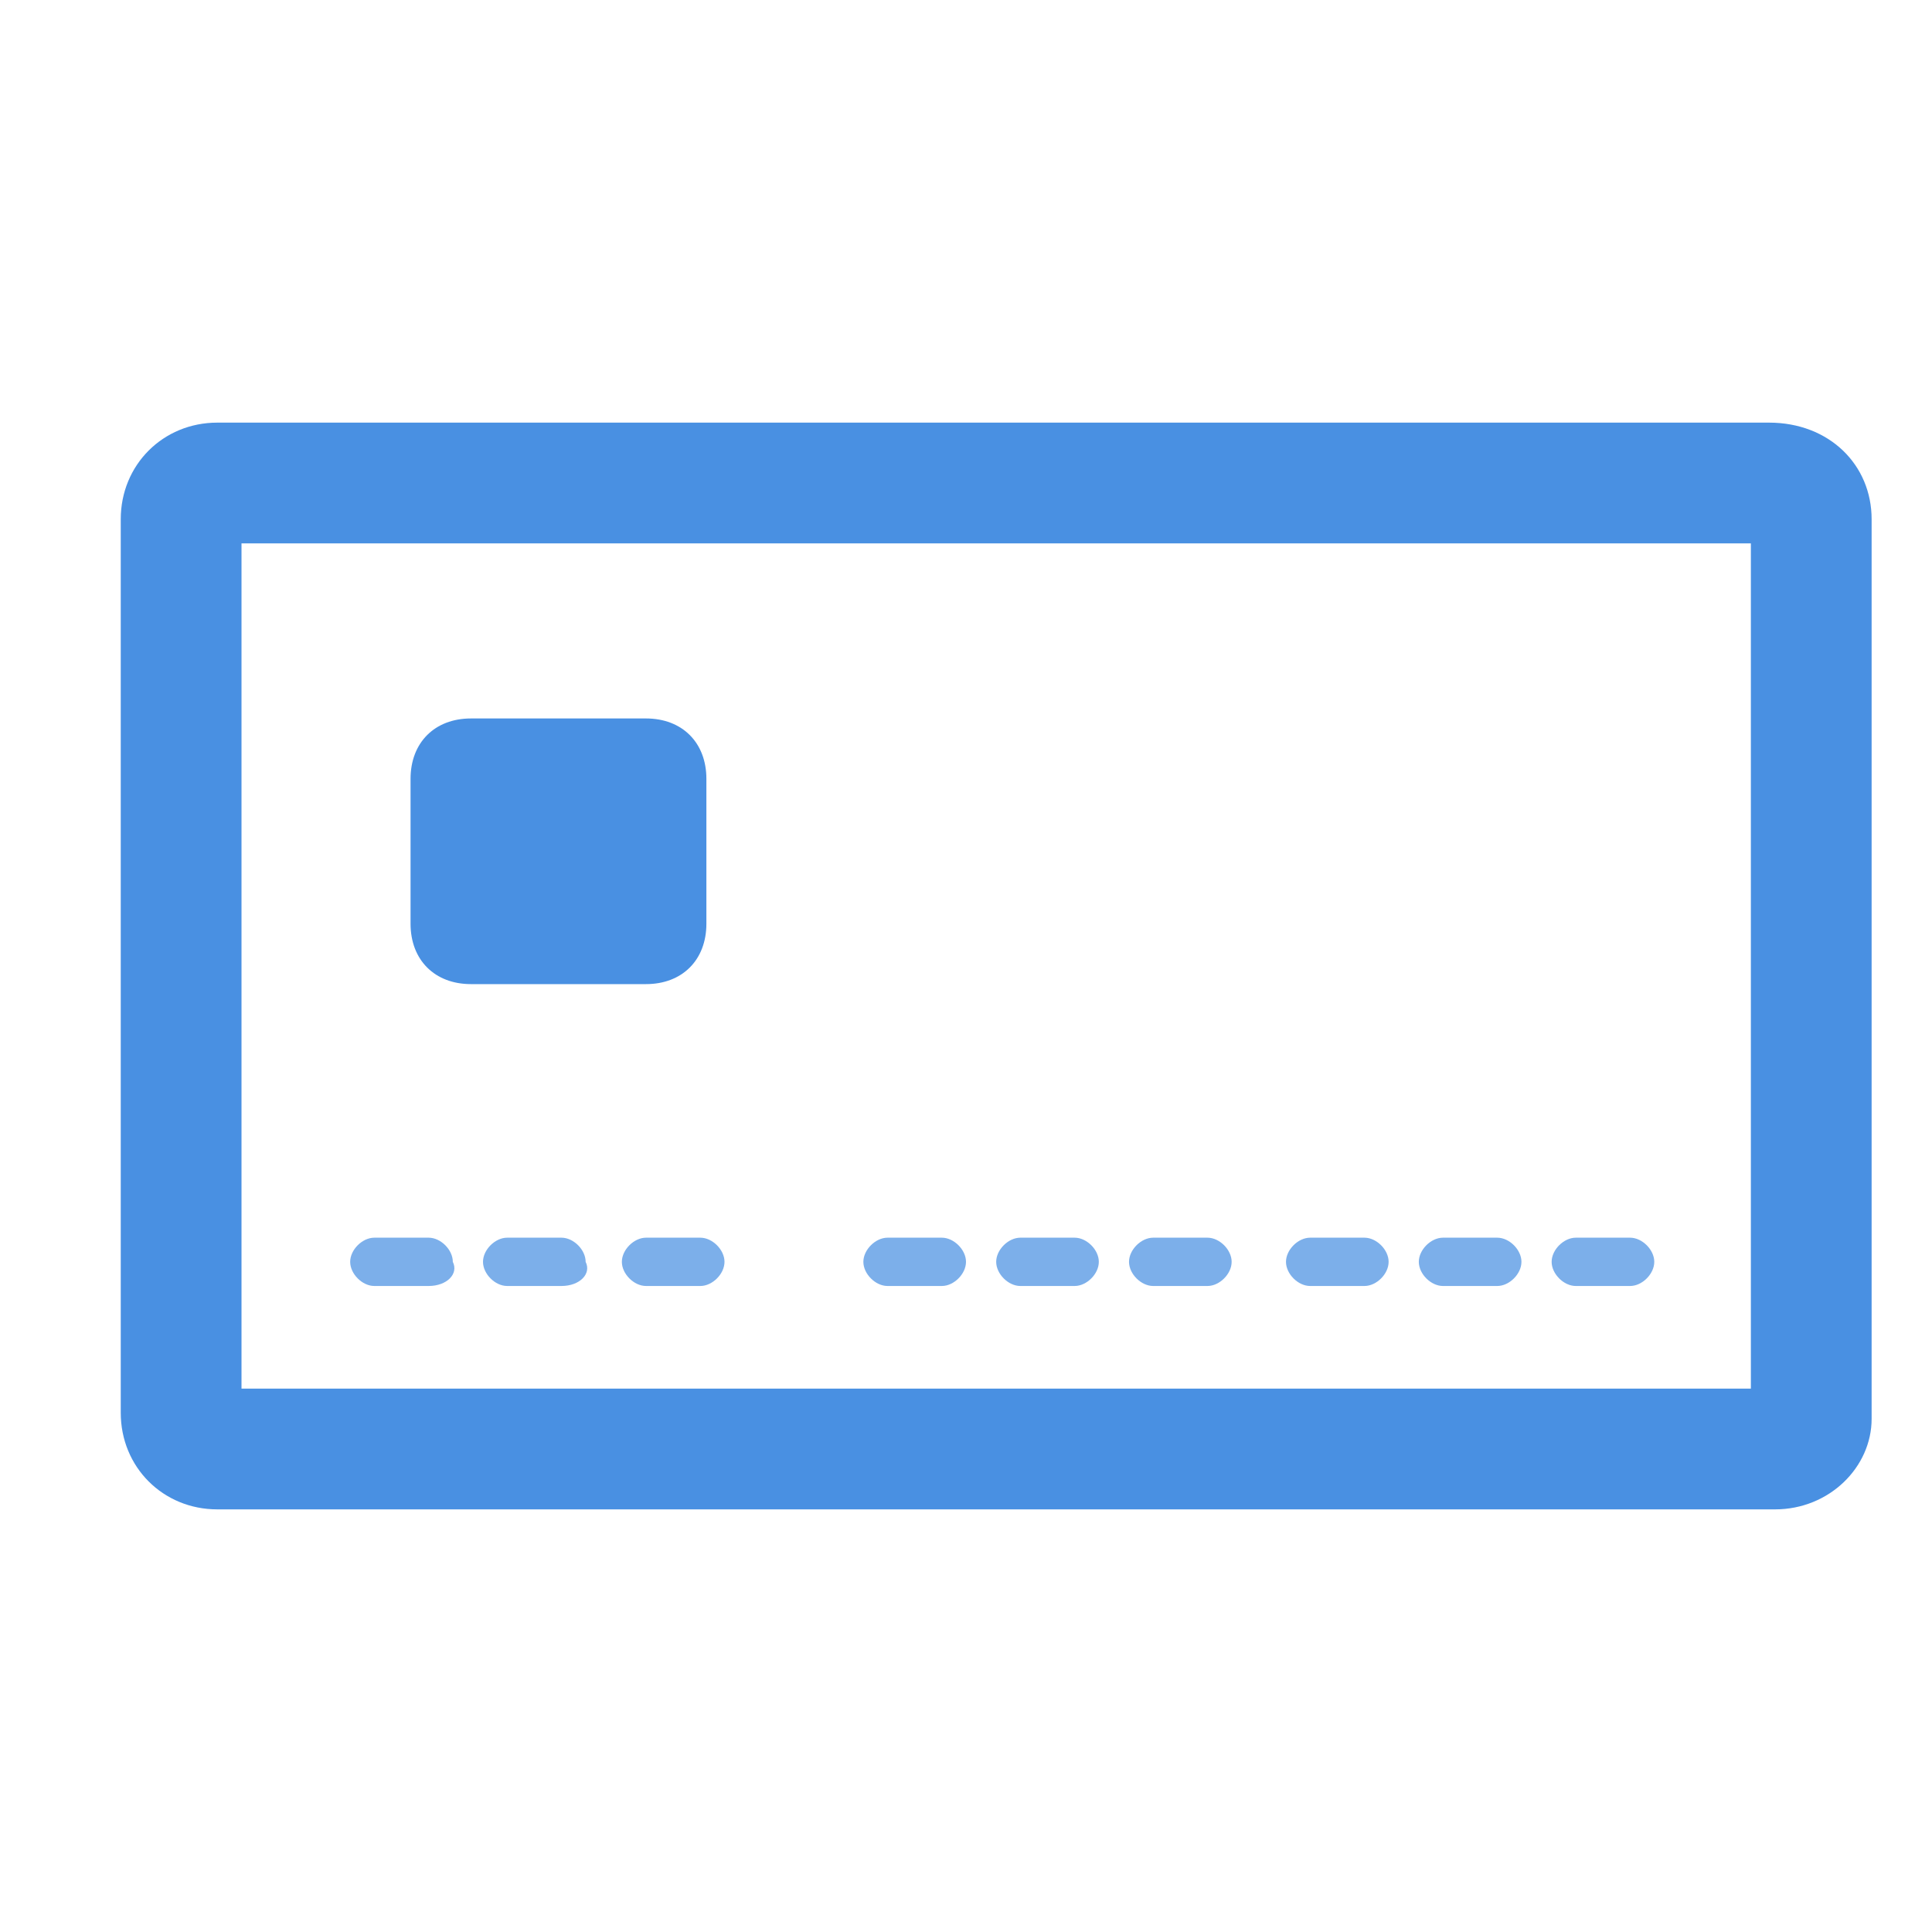 <?xml version="1.0" encoding="utf-8"?>
<!-- Generator: Adobe Illustrator 22.1.0, SVG Export Plug-In . SVG Version: 6.00 Build 0)  -->
<svg version="1.1" id="Слой_1" xmlns="http://www.w3.org/2000/svg" xmlns:xlink="http://www.w3.org/1999/xlink" x="0px" y="0px"
	 viewBox="0 0 32 32" style="enable-background:new 0 0 32 32;" xml:space="preserve">
<style type="text/css">
	.st0{fill:#4990E2;}
	.st1{opacity:0.718;fill:#4990E2;enable-background:new    ;}
</style>
<title>FAB98240-EC78-4C89-9D00-127FADDB6D85</title>
<desc>Created with sketchtool.</desc>
<g id="Symbols">
	<g id="Icon-:-Credit-card2">
		<g transform="translate(3, 8)">
			<path class="st0" d="M26.4,17H0.6C-0.3,17-1,16.3-1,15.4V0.6C-1-0.3-0.3-1,0.6-1h25.7C27.3-1,28-0.3,28,0.6v14.9
				C28,16.3,27.3,17,26.4,17z M1,15h25V1H1V15z"/>
			<path id="Rectangle" class="st0" d="M4.8,3.9h2.9c0.6,0,1,0.4,1,1v2.4c0,0.6-0.4,1-1,1H4.8c-0.6,0-1-0.4-1-1V4.9
				C3.8,4.3,4.2,3.9,4.8,3.9z"/>
			<path id="Numbers" class="st1" d="M4.1,13.3H3.2c-0.2,0-0.4-0.2-0.4-0.4c0-0.2,0.2-0.4,0.4-0.4h0.9c0.2,0,0.4,0.2,0.4,0.4
				C4.6,13.1,4.4,13.3,4.1,13.3"/>
			<path id="Numbers_1_" class="st1" d="M6.3,13.3H5.4c-0.2,0-0.4-0.2-0.4-0.4c0-0.2,0.2-0.4,0.4-0.4h0.9c0.2,0,0.4,0.2,0.4,0.4
				C6.8,13.1,6.6,13.3,6.3,13.3"/>
			<path id="Numbers_2_" class="st1" d="M8.6,13.3H7.7c-0.2,0-0.4-0.2-0.4-0.4c0-0.2,0.2-0.4,0.4-0.4h0.9c0.2,0,0.4,0.2,0.4,0.4
				C9,13.1,8.8,13.3,8.6,13.3"/>
			<path id="Numbers_3_" class="st1" d="M12.6,13.3h-0.9c-0.2,0-0.4-0.2-0.4-0.4c0-0.2,0.2-0.4,0.4-0.4h0.9c0.2,0,0.4,0.2,0.4,0.4
				C13,13.1,12.8,13.3,12.6,13.3"/>
			<path id="Numbers_4_" class="st1" d="M14.8,13.3h-0.9c-0.2,0-0.4-0.2-0.4-0.4c0-0.2,0.2-0.4,0.4-0.4h0.9c0.2,0,0.4,0.2,0.4,0.4
				C15.2,13.1,15,13.3,14.8,13.3"/>
			<path id="Numbers_5_" class="st1" d="M17,13.3h-0.9c-0.2,0-0.4-0.2-0.4-0.4c0-0.2,0.2-0.4,0.4-0.4H17c0.2,0,0.4,0.2,0.4,0.4
				C17.4,13.1,17.2,13.3,17,13.3"/>
			<path id="Numbers_6_" class="st1" d="M19.6,13.3h-0.9c-0.2,0-0.4-0.2-0.4-0.4c0-0.2,0.2-0.4,0.4-0.4h0.9c0.2,0,0.4,0.2,0.4,0.4
				C20,13.1,19.8,13.3,19.6,13.3"/>
			<path id="Numbers_7_" class="st1" d="M21.8,13.3h-0.9c-0.2,0-0.4-0.2-0.4-0.4c0-0.2,0.2-0.4,0.4-0.4h0.9c0.2,0,0.4,0.2,0.4,0.4
				C22.2,13.1,22,13.3,21.8,13.3"/>
			<path id="numbers" class="st1" d="M24,13.3h-0.9c-0.2,0-0.4-0.2-0.4-0.4c0-0.2,0.2-0.4,0.4-0.4H24c0.2,0,0.4,0.2,0.4,0.4
				C24.4,13.1,24.2,13.3,24,13.3"/>
		</g>
	</g>
</g>
</svg>
